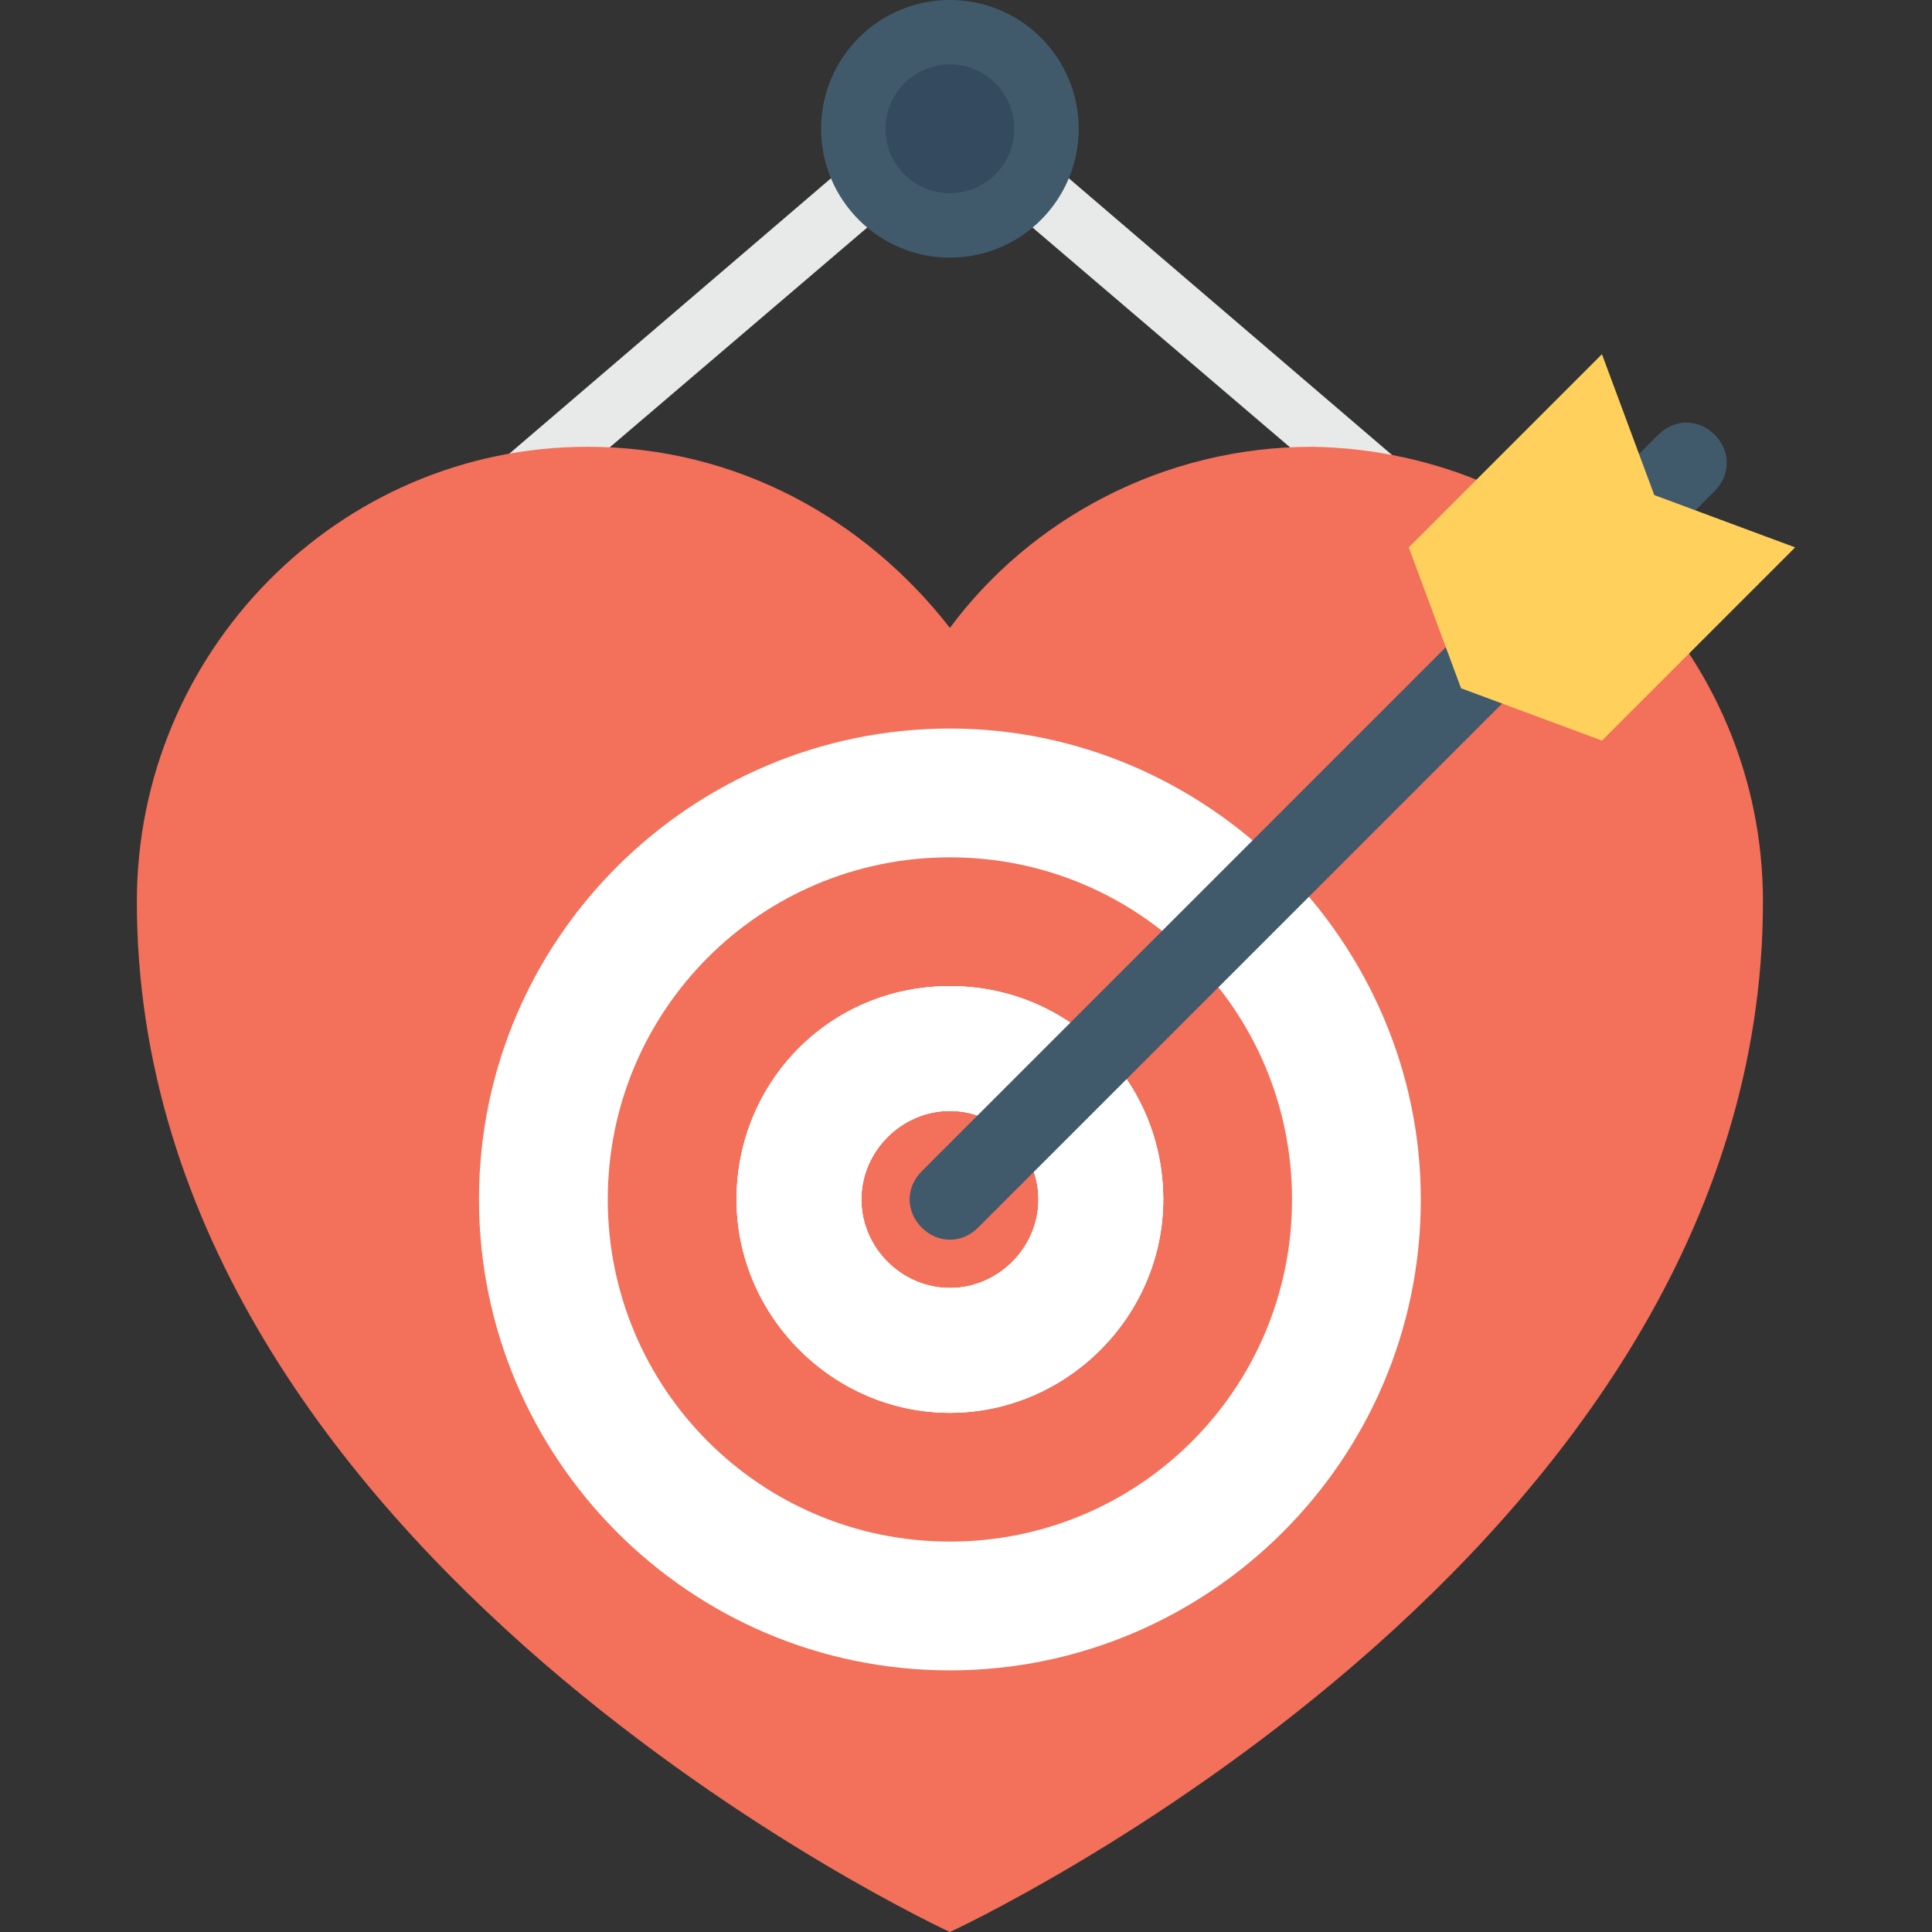 <?xml version="1.0" encoding="utf-8"?>
<!-- Generator: Adobe Illustrator 18.0.0, SVG Export Plug-In . SVG Version: 6.00 Build 0)  -->
<!DOCTYPE svg PUBLIC "-//W3C//DTD SVG 1.1//EN" "http://www.w3.org/Graphics/SVG/1.1/DTD/svg11.dtd">
<svg version="1.1" id="Layer_1" xmlns="http://www.w3.org/2000/svg" xmlns:xlink="http://www.w3.org/1999/xlink" x="0px" y="0px"
	 viewBox="0 0 48 48" enable-background="new 0 0 48 48" xml:space="preserve">
<rect x="0" y="0" width="48" height="48" fill="#333333" stroke="none"/>
<g>
	<g>
		<g>
			<g>
				<g>
					<g>
						<polygon fill="#E8EAE9" points="11.3,14.4 23.6,3.9 35.9,14.4 38.2,14.4 23.6,1.9 9,14.4 						"/>
					</g>
				</g>
				<g>
					<g>
						<circle fill="#415A6B" cx="23.6" cy="3.2" r="3.2"/>
					</g>
				</g>
				<g>
					<g>
						<circle fill="#344A5E" cx="23.6" cy="3.2" r="1.6"/>
					</g>
				</g>
			</g>
			<g>
				<g>
					<path fill="#F3705A" d="M43.8,22.4C43.8,38.7,23.6,48,23.6,48S3.4,38.7,3.4,22.4c0-6.2,5-11.3,11.2-11.3c3.7,0,6.9,1.8,9,4.5
						c2-2.7,5.3-4.5,9-4.5C38.8,11.2,43.8,16.2,43.8,22.4z"/>
				</g>
				<g>
					<g>
						<path fill="#FFFFFF" d="M23.6,24.5c-3,0-5.3,2.4-5.3,5.3c0,2.9,2.4,5.3,5.3,5.3c2.9,0,5.3-2.4,5.3-5.3
							C28.9,26.9,26.6,24.5,23.6,24.5z M23.6,32c-1.2,0-2.2-1-2.2-2.2c0-1.2,1-2.2,2.2-2.2c1.2,0,2.2,1,2.2,2.2
							C25.8,31,24.8,32,23.6,32z"/>
						<path fill="#FFFFFF" d="M23.6,18.1c-6.4,0-11.7,5.2-11.7,11.7c0,6.4,5.2,11.7,11.7,11.7c6.4,0,11.7-5.2,11.7-11.7
							C35.3,23.4,30,18.1,23.6,18.1z M23.6,38.3c-4.7,0-8.5-3.8-8.5-8.5s3.8-8.5,8.5-8.5c4.7,0,8.5,3.8,8.5,8.5S28.3,38.3,23.6,38.3
							z"/>
					</g>
					<path fill="#FFFFFF" d="M23.6,24.5c-3,0-5.3,2.4-5.3,5.3c0,2.9,2.4,5.3,5.3,5.3c2.9,0,5.3-2.4,5.3-5.3
						C28.9,26.9,26.6,24.5,23.6,24.5z M23.6,32c-1.2,0-2.2-1-2.2-2.2c0-1.2,1-2.2,2.2-2.2c1.2,0,2.2,1,2.2,2.2
						C25.8,31,24.8,32,23.6,32z"/>
					<path fill="#FFFFFF" d="M23.6,24.5c-3,0-5.3,2.4-5.3,5.3c0,2.9,2.4,5.3,5.3,5.3c2.9,0,5.3-2.4,5.3-5.3
						C28.9,26.9,26.6,24.5,23.6,24.5z M23.6,32c-1.2,0-2.2-1-2.2-2.2c0-1.2,1-2.2,2.2-2.2c1.2,0,2.2,1,2.2,2.2
						C25.8,31,24.8,32,23.6,32z"/>
				</g>
			</g>
		</g>
		<g>
			<path fill="#415A6B" d="M42.6,10.8c-0.4-0.4-1-0.4-1.4,0L22.9,29.1c-0.4,0.4-0.4,1,0,1.4c0.4,0.4,1,0.4,1.4,0l18.3-18.3
				C43,11.8,43,11.2,42.6,10.8z"/>
			<g>
				<polygon fill="#FFD15C" points="35,13.6 36.3,17.1 39.8,18.4 44.6,13.6 41.1,12.3 39.8,8.8 				"/>
			</g>
		</g>
	</g>
</g>
</svg>
